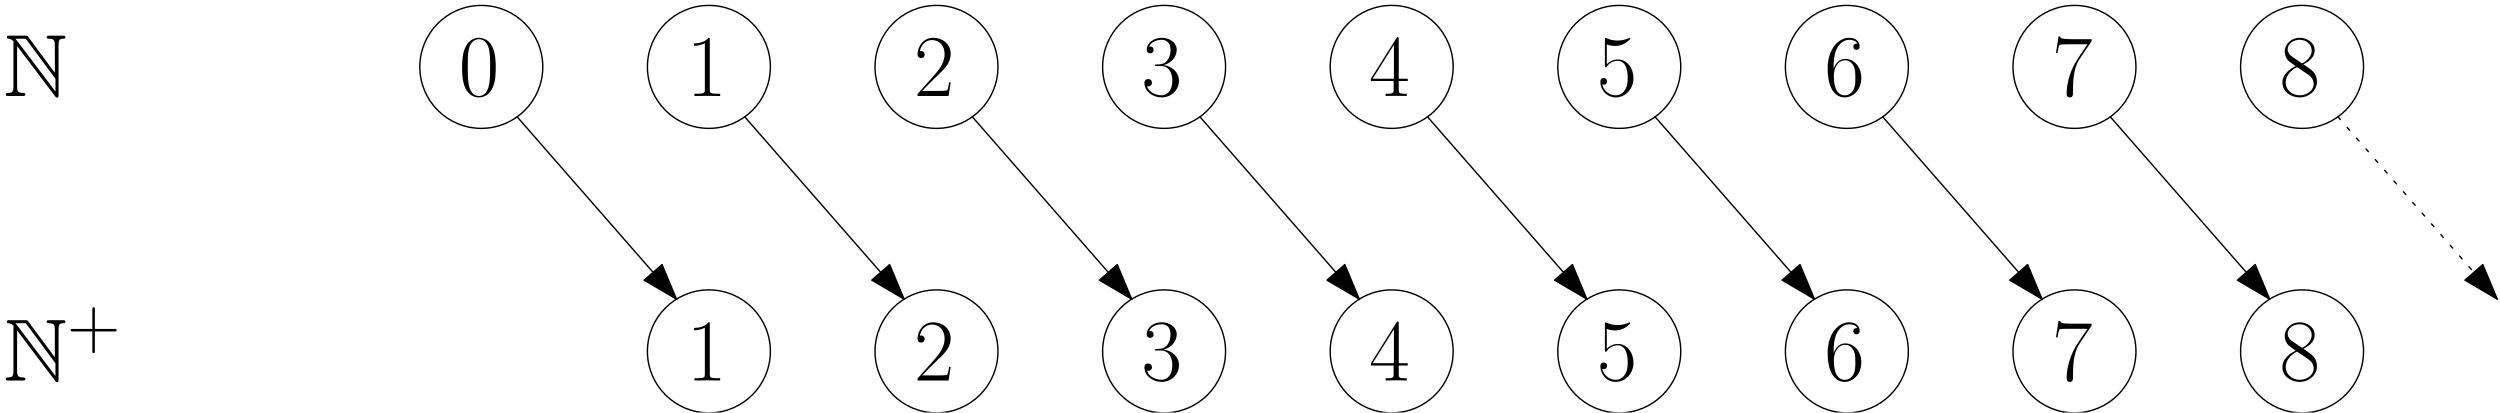 <?xml version="1.0" encoding="UTF-8"?>
<svg xmlns="http://www.w3.org/2000/svg" xmlns:xlink="http://www.w3.org/1999/xlink" width="703pt" height="116pt" viewBox="0 0 703 116" version="1.1">
<defs>
<g>
<symbol overflow="visible" id="glyph0-0">
<path style="stroke:none;" d=""/>
</symbol>
<symbol overflow="visible" id="glyph0-1">
<path style="stroke:none;" d="M 6.594 -15.828 C 6.594 -16.359 6.562 -16.375 6.219 -16.375 C 5.25 -15.219 3.797 -14.844 2.406 -14.797 C 2.328 -14.797 2.203 -14.797 2.188 -14.75 C 2.156 -14.688 2.156 -14.641 2.156 -14.125 C 2.922 -14.125 4.219 -14.281 5.203 -14.875 L 5.203 -1.812 C 5.203 -0.938 5.156 -0.641 3.016 -0.641 L 2.281 -0.641 L 2.281 0 C 3.469 -0.031 4.703 -0.047 5.891 -0.047 C 7.094 -0.047 8.328 -0.031 9.516 0 L 9.516 -0.641 L 8.766 -0.641 C 6.641 -0.641 6.594 -0.922 6.594 -1.812 Z M 6.594 -15.828 "/>
</symbol>
<symbol overflow="visible" id="glyph0-2">
<path style="stroke:none;" d="M 10.328 -3.844 L 9.891 -3.844 C 9.641 -2.078 9.438 -1.781 9.344 -1.641 C 9.219 -1.438 7.438 -1.438 7.094 -1.438 L 2.328 -1.438 C 3.219 -2.406 4.953 -4.156 7.062 -6.188 C 8.578 -7.625 10.328 -9.312 10.328 -11.766 C 10.328 -14.688 8 -16.375 5.406 -16.375 C 2.672 -16.375 1.016 -13.984 1.016 -11.75 C 1.016 -10.781 1.734 -10.656 2.031 -10.656 C 2.281 -10.656 3.016 -10.797 3.016 -11.672 C 3.016 -12.438 2.375 -12.656 2.031 -12.656 C 1.891 -12.656 1.734 -12.641 1.641 -12.594 C 2.109 -14.688 3.547 -15.734 5.062 -15.734 C 7.219 -15.734 8.625 -14.031 8.625 -11.766 C 8.625 -9.609 7.359 -7.75 5.953 -6.141 L 1.016 -0.562 L 1.016 0 L 9.734 0 Z M 10.328 -3.844 "/>
</symbol>
<symbol overflow="visible" id="glyph0-3">
<path style="stroke:none;" d="M 5.484 -8.422 C 7.688 -8.422 8.656 -6.516 8.656 -4.312 C 8.656 -1.344 7.062 -0.203 5.625 -0.203 C 4.312 -0.203 2.188 -0.844 1.516 -2.75 C 1.641 -2.703 1.766 -2.703 1.891 -2.703 C 2.484 -2.703 2.922 -3.094 2.922 -3.734 C 2.922 -4.453 2.375 -4.781 1.891 -4.781 C 1.469 -4.781 0.812 -4.578 0.812 -3.672 C 0.812 -1.391 3.047 0.391 5.672 0.391 C 8.422 0.391 10.531 -1.766 10.531 -4.281 C 10.531 -6.688 8.547 -8.422 6.188 -8.703 C 8.078 -9.094 9.891 -10.781 9.891 -13.031 C 9.891 -14.969 7.938 -16.375 5.703 -16.375 C 3.438 -16.375 1.469 -15 1.469 -13.016 C 1.469 -12.141 2.109 -12 2.422 -12 C 2.953 -12 3.391 -12.312 3.391 -12.953 C 3.391 -13.609 2.953 -13.922 2.422 -13.922 C 2.328 -13.922 2.203 -13.922 2.109 -13.875 C 2.828 -15.516 4.781 -15.812 5.656 -15.812 C 6.516 -15.812 8.156 -15.391 8.156 -13.016 C 8.156 -12.312 8.047 -11.078 7.219 -9.984 C 6.469 -9.016 5.625 -8.969 4.812 -8.891 C 4.688 -8.891 4.109 -8.844 4.016 -8.844 C 3.844 -8.828 3.734 -8.797 3.734 -8.625 C 3.734 -8.453 3.766 -8.422 4.266 -8.422 Z M 5.484 -8.422 "/>
</symbol>
<symbol overflow="visible" id="glyph0-4">
<path style="stroke:none;" d="M 8.328 -16.031 C 8.328 -16.547 8.297 -16.578 7.859 -16.578 L 0.5 -4.859 L 0.5 -4.219 L 6.891 -4.219 L 6.891 -1.781 C 6.891 -0.891 6.844 -0.641 5.109 -0.641 L 4.641 -0.641 L 4.641 0 C 5.422 -0.047 6.766 -0.047 7.609 -0.047 C 8.453 -0.047 9.781 -0.047 10.578 0 L 10.578 -0.641 L 10.109 -0.641 C 8.375 -0.641 8.328 -0.891 8.328 -1.781 L 8.328 -4.219 L 10.859 -4.219 L 10.859 -4.859 L 8.328 -4.859 Z M 6.969 -14.391 L 6.969 -4.859 L 0.984 -4.859 Z M 6.969 -14.391 "/>
</symbol>
<symbol overflow="visible" id="glyph0-5">
<path style="stroke:none;" d="M 2.828 -14.5 C 3.078 -14.391 4.094 -14.078 5.125 -14.078 C 7.438 -14.078 8.703 -15.312 9.422 -16.031 C 9.422 -16.234 9.422 -16.359 9.266 -16.359 C 9.25 -16.359 9.188 -16.359 9 -16.25 C 8.125 -15.891 7.109 -15.594 5.875 -15.594 C 5.125 -15.594 4.016 -15.688 2.797 -16.234 C 2.531 -16.359 2.484 -16.359 2.453 -16.359 C 2.328 -16.359 2.297 -16.328 2.297 -15.828 L 2.297 -8.656 C 2.297 -8.203 2.297 -8.078 2.547 -8.078 C 2.672 -8.078 2.719 -8.125 2.844 -8.297 C 3.641 -9.422 4.734 -9.891 5.969 -9.891 C 6.844 -9.891 8.703 -9.344 8.703 -5.109 C 8.703 -4.312 8.703 -2.875 7.953 -1.734 C 7.328 -0.719 6.375 -0.203 5.297 -0.203 C 3.672 -0.203 2 -1.344 1.562 -3.25 C 1.656 -3.219 1.859 -3.172 1.953 -3.172 C 2.281 -3.172 2.906 -3.344 2.906 -4.109 C 2.906 -4.781 2.422 -5.062 1.953 -5.062 C 1.391 -5.062 1.016 -4.703 1.016 -4.016 C 1.016 -1.859 2.719 0.391 5.359 0.391 C 7.906 0.391 10.328 -1.812 10.328 -5 C 10.328 -7.984 8.406 -10.281 6 -10.281 C 4.734 -10.281 3.672 -9.812 2.828 -8.922 Z M 2.828 -14.5 "/>
</symbol>
<symbol overflow="visible" id="glyph0-6">
<path style="stroke:none;" d="M 2.625 -8.547 C 2.625 -14.469 5.406 -15.812 7.016 -15.812 C 7.531 -15.812 8.797 -15.719 9.297 -14.75 C 8.891 -14.75 8.156 -14.75 8.156 -13.875 C 8.156 -13.203 8.703 -12.984 9.047 -12.984 C 9.266 -12.984 9.938 -13.078 9.938 -13.922 C 9.938 -15.484 8.703 -16.375 6.984 -16.375 C 4.047 -16.375 0.938 -13.312 0.938 -7.828 C 0.938 -1.094 3.734 0.391 5.719 0.391 C 8.125 0.391 10.406 -1.766 10.406 -5.078 C 10.406 -8.172 8.406 -10.438 5.875 -10.438 C 4.359 -10.438 3.25 -9.438 2.625 -7.703 Z M 5.719 -0.203 C 2.672 -0.203 2.672 -4.766 2.672 -5.672 C 2.672 -7.453 3.516 -10.031 5.828 -10.031 C 6.25 -10.031 7.453 -10.031 8.281 -8.328 C 8.719 -7.359 8.719 -6.344 8.719 -5.109 C 8.719 -3.766 8.719 -2.781 8.203 -1.781 C 7.656 -0.766 6.859 -0.203 5.719 -0.203 Z M 5.719 -0.203 "/>
</symbol>
<symbol overflow="visible" id="glyph0-7">
<path style="stroke:none;" d="M 11.172 -15.438 L 11.172 -15.984 L 5.359 -15.984 C 2.453 -15.984 2.406 -16.312 2.297 -16.781 L 1.859 -16.781 L 1.141 -12.141 L 1.594 -12.141 C 1.656 -12.609 1.828 -13.875 2.125 -14.344 C 2.281 -14.547 4.109 -14.547 4.531 -14.547 L 9.984 -14.547 L 7.234 -10.453 C 5.406 -7.703 4.141 -3.984 4.141 -0.75 C 4.141 -0.453 4.141 0.391 5.031 0.391 C 5.922 0.391 5.922 -0.453 5.922 -0.766 L 5.922 -1.906 C 5.922 -5.969 6.609 -8.656 7.75 -10.359 Z M 11.172 -15.438 "/>
</symbol>
<symbol overflow="visible" id="glyph0-8">
<path style="stroke:none;" d="M 6.734 -8.922 C 8.297 -9.719 9.891 -10.906 9.891 -12.812 C 9.891 -15.062 7.703 -16.375 5.703 -16.375 C 3.438 -16.375 1.469 -14.75 1.469 -12.484 C 1.469 -11.875 1.609 -10.797 2.578 -9.859 C 2.828 -9.609 3.859 -8.875 4.531 -8.406 C 3.422 -7.828 0.812 -6.469 0.812 -3.734 C 0.812 -1.188 3.25 0.391 5.656 0.391 C 8.297 0.391 10.531 -1.516 10.531 -4.047 C 10.531 -6.297 9.016 -7.328 8.031 -8 Z M 3.5 -11.109 C 3.297 -11.219 2.297 -12 2.297 -13.156 C 2.297 -14.672 3.859 -15.812 5.656 -15.812 C 7.609 -15.812 9.047 -14.422 9.047 -12.812 C 9.047 -10.5 6.469 -9.188 6.344 -9.188 C 6.312 -9.188 6.297 -9.188 6.094 -9.344 Z M 8.047 -6.016 C 8.422 -5.75 9.609 -4.938 9.609 -3.422 C 9.609 -1.594 7.781 -0.203 5.703 -0.203 C 3.438 -0.203 1.734 -1.812 1.734 -3.766 C 1.734 -5.719 3.25 -7.359 4.953 -8.125 Z M 8.047 -6.016 "/>
</symbol>
<symbol overflow="visible" id="glyph0-9">
<path style="stroke:none;" d="M 10.406 -7.953 C 10.406 -9.469 10.391 -12.047 9.344 -14.031 C 8.422 -15.766 6.969 -16.375 5.672 -16.375 C 4.484 -16.375 2.969 -15.828 2.031 -14.047 C 1.047 -12.188 0.938 -9.891 0.938 -7.953 C 0.938 -6.547 0.969 -4.391 1.734 -2.5 C 2.797 0.047 4.703 0.391 5.672 0.391 C 6.812 0.391 8.547 -0.078 9.562 -2.422 C 10.312 -4.141 10.406 -6.141 10.406 -7.953 Z M 5.672 0 C 4.094 0 3.141 -1.359 2.797 -3.25 C 2.531 -4.703 2.531 -6.844 2.531 -8.234 C 2.531 -10.141 2.531 -11.719 2.844 -13.234 C 3.328 -15.344 4.703 -15.984 5.672 -15.984 C 6.688 -15.984 8 -15.312 8.469 -13.281 C 8.797 -11.875 8.828 -10.203 8.828 -8.234 C 8.828 -6.609 8.828 -4.641 8.531 -3.172 C 8 -0.469 6.547 0 5.672 0 Z M 5.672 0 "/>
</symbol>
<symbol overflow="visible" id="glyph1-0">
<path style="stroke:none;" d=""/>
</symbol>
<symbol overflow="visible" id="glyph1-1">
<path style="stroke:none;" d="M 2.781 -14.75 L 2.781 -2.656 C 2.781 -1.344 2.578 -0.891 1.312 -0.875 C 1.047 -0.875 0.625 -0.844 0.625 -0.453 C 0.625 0 1.016 0 1.469 0 L 5.297 0 C 5.75 0 6.125 0 6.125 -0.453 C 6.125 -0.844 5.719 -0.875 5.375 -0.875 C 4.016 -0.891 3.812 -1.406 3.812 -2.703 L 3.812 -14.047 L 14.516 0.094 C 14.75 0.391 14.875 0.469 15.047 0.469 C 15.469 0.469 15.469 0.078 15.469 -0.344 L 15.469 -14.344 C 15.469 -15.734 15.688 -16.078 16.828 -16.109 C 16.969 -16.109 17.391 -16.125 17.391 -16.531 C 17.391 -16.969 17.031 -16.969 16.578 -16.969 L 12.953 -16.969 C 12.516 -16.969 12.125 -16.969 12.125 -16.531 C 12.125 -16.109 12.562 -16.109 12.844 -16.109 C 14.219 -16.078 14.422 -15.594 14.422 -14.281 L 14.422 -6.516 L 6.938 -16.625 C 6.688 -16.969 6.609 -16.969 6.047 -16.969 L 1.734 -16.969 C 1.281 -16.969 0.922 -16.969 0.922 -16.531 C 0.922 -16.156 1.281 -16.109 1.438 -16.109 C 2.109 -16.031 2.578 -15.641 2.828 -15.344 C 2.781 -15.141 2.781 -15.094 2.781 -14.75 Z M 14.594 -1.266 L 3.812 -15.516 C 3.562 -15.812 3.562 -15.859 3.297 -16.109 L 6.25 -16.109 L 14.594 -4.828 Z M 14.594 -1.266 "/>
</symbol>
<symbol overflow="visible" id="glyph2-0">
<path style="stroke:none;" d=""/>
</symbol>
<symbol overflow="visible" id="glyph2-1">
<path style="stroke:none;" d="M 7.781 -4.797 L 13.266 -4.797 C 13.547 -4.797 13.906 -4.797 13.906 -5.141 C 13.906 -5.516 13.578 -5.516 13.266 -5.516 L 7.781 -5.516 L 7.781 -10.984 C 7.781 -11.281 7.781 -11.625 7.438 -11.625 C 7.062 -11.625 7.062 -11.297 7.062 -10.984 L 7.062 -5.516 L 1.594 -5.516 C 1.297 -5.516 0.953 -5.516 0.953 -5.172 C 0.953 -4.797 1.281 -4.797 1.594 -4.797 L 7.062 -4.797 L 7.062 0.688 C 7.062 0.969 7.062 1.328 7.422 1.328 C 7.781 1.328 7.781 0.984 7.781 0.688 Z M 7.781 -4.797 "/>
</symbol>
<symbol overflow="visible" id="glyph3-0">
<path style="stroke:none;" d=""/>
</symbol>
<symbol overflow="visible" id="glyph3-1">
<path style="stroke:none;" d="M 2.781 -14.75 L 2.781 -2.656 C 2.781 -1.344 2.578 -0.891 1.312 -0.875 C 1.047 -0.875 0.625 -0.844 0.625 -0.453 C 0.625 0 1.016 0 1.469 0 L 5.297 0 C 5.75 0 6.125 0 6.125 -0.453 C 6.125 -0.844 5.719 -0.875 5.375 -0.875 C 4.016 -0.891 3.812 -1.406 3.812 -2.703 L 3.812 -14.047 L 14.516 0.094 C 14.75 0.391 14.875 0.469 15.047 0.469 C 15.469 0.469 15.469 0.078 15.469 -0.344 L 15.469 -14.344 C 15.469 -15.734 15.688 -16.078 16.828 -16.109 C 16.969 -16.109 17.391 -16.125 17.391 -16.531 C 17.391 -16.969 17.031 -16.969 16.578 -16.969 L 12.953 -16.969 C 12.516 -16.969 12.125 -16.969 12.125 -16.531 C 12.125 -16.109 12.562 -16.109 12.844 -16.109 C 14.219 -16.078 14.422 -15.594 14.422 -14.281 L 14.422 -6.516 L 6.938 -16.625 C 6.688 -16.969 6.609 -16.969 6.047 -16.969 L 1.734 -16.969 C 1.281 -16.969 0.922 -16.969 0.922 -16.531 C 0.922 -16.156 1.281 -16.109 1.438 -16.109 C 2.109 -16.031 2.578 -15.641 2.828 -15.344 C 2.781 -15.141 2.781 -15.094 2.781 -14.75 Z M 14.594 -1.266 L 3.812 -15.516 C 3.562 -15.812 3.562 -15.859 3.297 -16.109 L 6.25 -16.109 L 14.594 -4.828 Z M 14.594 -1.266 "/>
</symbol>
</g>
</defs>
<g id="surface2424">
<g style="fill:rgb(0%,0%,0%);fill-opacity:1;">
  <use xlink:href="#glyph0-1" x="193" y="107"/>
</g>
<path style="fill:none;stroke-width:0.4;stroke-linecap:round;stroke-linejoin:round;stroke:rgb(0%,0%,0%);stroke-opacity:1;stroke-miterlimit:10;" d="M 295.629 584.188 C 295.629 593.734 287.891 601.477 278.344 601.477 C 268.793 601.477 261.055 593.734 261.055 584.188 C 261.055 574.641 268.793 566.902 278.344 566.902 C 287.891 566.902 295.629 574.641 295.629 584.188 Z M 295.629 584.188 " transform="matrix(1,0,0,-1,-79,683)"/>
<g style="fill:rgb(0%,0%,0%);fill-opacity:1;">
  <use xlink:href="#glyph0-2" x="257" y="107"/>
</g>
<path style="fill:none;stroke-width:0.4;stroke-linecap:round;stroke-linejoin:round;stroke:rgb(0%,0%,0%);stroke-opacity:1;stroke-miterlimit:10;" d="M 359.629 584.188 C 359.629 593.738 351.891 601.477 342.344 601.477 C 332.793 601.477 325.055 593.738 325.055 584.188 C 325.055 574.641 332.793 566.902 342.344 566.902 C 351.891 566.902 359.629 574.641 359.629 584.188 Z M 359.629 584.188 " transform="matrix(1,0,0,-1,-79,683)"/>
<g style="fill:rgb(0%,0%,0%);fill-opacity:1;">
  <use xlink:href="#glyph0-3" x="321" y="107"/>
</g>
<path style="fill:none;stroke-width:0.4;stroke-linecap:round;stroke-linejoin:round;stroke:rgb(0%,0%,0%);stroke-opacity:1;stroke-miterlimit:10;" d="M 423.629 584.188 C 423.629 593.738 415.891 601.477 406.344 601.477 C 396.793 601.477 389.055 593.738 389.055 584.188 C 389.055 574.641 396.793 566.902 406.344 566.902 C 415.891 566.902 423.629 574.641 423.629 584.188 Z M 423.629 584.188 " transform="matrix(1,0,0,-1,-79,683)"/>
<g style="fill:rgb(0%,0%,0%);fill-opacity:1;">
  <use xlink:href="#glyph0-4" x="385" y="107"/>
</g>
<path style="fill:none;stroke-width:0.4;stroke-linecap:round;stroke-linejoin:round;stroke:rgb(0%,0%,0%);stroke-opacity:1;stroke-miterlimit:10;" d="M 487.629 584.188 C 487.629 593.738 479.891 601.477 470.344 601.477 C 460.793 601.477 453.055 593.738 453.055 584.188 C 453.055 574.641 460.793 566.902 470.344 566.902 C 479.891 566.902 487.629 574.641 487.629 584.188 Z M 487.629 584.188 " transform="matrix(1,0,0,-1,-79,683)"/>
<g style="fill:rgb(0%,0%,0%);fill-opacity:1;">
  <use xlink:href="#glyph0-5" x="449" y="107"/>
</g>
<path style="fill:none;stroke-width:0.4;stroke-linecap:round;stroke-linejoin:round;stroke:rgb(0%,0%,0%);stroke-opacity:1;stroke-miterlimit:10;" d="M 551.629 584.188 C 551.629 593.738 543.891 601.477 534.344 601.477 C 524.793 601.477 517.055 593.738 517.055 584.188 C 517.055 574.641 524.793 566.902 534.344 566.902 C 543.891 566.902 551.629 574.641 551.629 584.188 Z M 551.629 584.188 " transform="matrix(1,0,0,-1,-79,683)"/>
<g style="fill:rgb(0%,0%,0%);fill-opacity:1;">
  <use xlink:href="#glyph0-6" x="513" y="107"/>
</g>
<path style="fill:none;stroke-width:0.4;stroke-linecap:round;stroke-linejoin:round;stroke:rgb(0%,0%,0%);stroke-opacity:1;stroke-miterlimit:10;" d="M 615.629 584.188 C 615.629 593.738 607.891 601.477 598.344 601.477 C 588.793 601.477 581.055 593.738 581.055 584.188 C 581.055 574.641 588.793 566.902 598.344 566.902 C 607.891 566.902 615.629 574.641 615.629 584.188 Z M 615.629 584.188 " transform="matrix(1,0,0,-1,-79,683)"/>
<g style="fill:rgb(0%,0%,0%);fill-opacity:1;">
  <use xlink:href="#glyph0-7" x="577" y="107"/>
</g>
<path style="fill:none;stroke-width:0.4;stroke-linecap:round;stroke-linejoin:round;stroke:rgb(0%,0%,0%);stroke-opacity:1;stroke-miterlimit:10;" d="M 679.629 584.188 C 679.629 593.738 671.891 601.477 662.344 601.477 C 652.793 601.477 645.055 593.738 645.055 584.188 C 645.055 574.641 652.793 566.902 662.344 566.902 C 671.891 566.902 679.629 574.641 679.629 584.188 Z M 679.629 584.188 " transform="matrix(1,0,0,-1,-79,683)"/>
<g style="fill:rgb(0%,0%,0%);fill-opacity:1;">
  <use xlink:href="#glyph0-8" x="641" y="107"/>
</g>
<path style="fill:none;stroke-width:0.4;stroke-linecap:round;stroke-linejoin:round;stroke:rgb(0%,0%,0%);stroke-opacity:1;stroke-miterlimit:10;" d="M 743.629 584.188 C 743.629 593.738 735.891 601.477 726.344 601.477 C 716.793 601.477 709.055 593.738 709.055 584.188 C 709.055 574.641 716.793 566.902 726.344 566.902 C 735.891 566.902 743.629 574.641 743.629 584.188 Z M 743.629 584.188 " transform="matrix(1,0,0,-1,-79,683)"/>
<g style="fill:rgb(0%,0%,0%);fill-opacity:1;">
  <use xlink:href="#glyph0-1" x="193" y="27"/>
</g>
<path style="fill:none;stroke-width:0.4;stroke-linecap:round;stroke-linejoin:round;stroke:rgb(0%,0%,0%);stroke-opacity:1;stroke-miterlimit:10;" d="M 295.629 664.188 C 295.629 673.738 287.891 681.477 278.344 681.477 C 268.793 681.477 261.055 673.738 261.055 664.188 C 261.055 654.641 268.793 646.902 278.344 646.902 C 287.891 646.902 295.629 654.641 295.629 664.188 Z M 295.629 664.188 " transform="matrix(1,0,0,-1,-79,683)"/>
<g style="fill:rgb(0%,0%,0%);fill-opacity:1;">
  <use xlink:href="#glyph0-2" x="257" y="27"/>
</g>
<path style="fill:none;stroke-width:0.4;stroke-linecap:round;stroke-linejoin:round;stroke:rgb(0%,0%,0%);stroke-opacity:1;stroke-miterlimit:10;" d="M 359.629 664.188 C 359.629 673.738 351.891 681.477 342.344 681.477 C 332.793 681.477 325.055 673.738 325.055 664.188 C 325.055 654.641 332.793 646.902 342.344 646.902 C 351.891 646.902 359.629 654.641 359.629 664.188 Z M 359.629 664.188 " transform="matrix(1,0,0,-1,-79,683)"/>
<g style="fill:rgb(0%,0%,0%);fill-opacity:1;">
  <use xlink:href="#glyph0-3" x="321" y="27"/>
</g>
<path style="fill:none;stroke-width:0.4;stroke-linecap:round;stroke-linejoin:round;stroke:rgb(0%,0%,0%);stroke-opacity:1;stroke-miterlimit:10;" d="M 423.629 664.188 C 423.629 673.738 415.891 681.477 406.344 681.477 C 396.793 681.477 389.055 673.738 389.055 664.188 C 389.055 654.641 396.793 646.902 406.344 646.902 C 415.891 646.902 423.629 654.641 423.629 664.188 Z M 423.629 664.188 " transform="matrix(1,0,0,-1,-79,683)"/>
<g style="fill:rgb(0%,0%,0%);fill-opacity:1;">
  <use xlink:href="#glyph0-4" x="385" y="27"/>
</g>
<path style="fill:none;stroke-width:0.4;stroke-linecap:round;stroke-linejoin:round;stroke:rgb(0%,0%,0%);stroke-opacity:1;stroke-miterlimit:10;" d="M 487.629 664.188 C 487.629 673.738 479.891 681.477 470.344 681.477 C 460.793 681.477 453.055 673.738 453.055 664.188 C 453.055 654.641 460.793 646.902 470.344 646.902 C 479.891 646.902 487.629 654.641 487.629 664.188 Z M 487.629 664.188 " transform="matrix(1,0,0,-1,-79,683)"/>
<g style="fill:rgb(0%,0%,0%);fill-opacity:1;">
  <use xlink:href="#glyph0-5" x="449" y="27"/>
</g>
<path style="fill:none;stroke-width:0.4;stroke-linecap:round;stroke-linejoin:round;stroke:rgb(0%,0%,0%);stroke-opacity:1;stroke-miterlimit:10;" d="M 551.629 664.188 C 551.629 673.738 543.891 681.477 534.344 681.477 C 524.793 681.477 517.055 673.738 517.055 664.188 C 517.055 654.641 524.793 646.902 534.344 646.902 C 543.891 646.902 551.629 654.641 551.629 664.188 Z M 551.629 664.188 " transform="matrix(1,0,0,-1,-79,683)"/>
<g style="fill:rgb(0%,0%,0%);fill-opacity:1;">
  <use xlink:href="#glyph0-6" x="513" y="27"/>
</g>
<path style="fill:none;stroke-width:0.4;stroke-linecap:round;stroke-linejoin:round;stroke:rgb(0%,0%,0%);stroke-opacity:1;stroke-miterlimit:10;" d="M 615.629 664.188 C 615.629 673.738 607.891 681.477 598.344 681.477 C 588.793 681.477 581.055 673.738 581.055 664.188 C 581.055 654.641 588.793 646.902 598.344 646.902 C 607.891 646.902 615.629 654.641 615.629 664.188 Z M 615.629 664.188 " transform="matrix(1,0,0,-1,-79,683)"/>
<g style="fill:rgb(0%,0%,0%);fill-opacity:1;">
  <use xlink:href="#glyph0-7" x="577" y="27"/>
</g>
<path style="fill:none;stroke-width:0.4;stroke-linecap:round;stroke-linejoin:round;stroke:rgb(0%,0%,0%);stroke-opacity:1;stroke-miterlimit:10;" d="M 679.629 664.188 C 679.629 673.738 671.891 681.477 662.344 681.477 C 652.793 681.477 645.055 673.738 645.055 664.188 C 645.055 654.641 652.793 646.902 662.344 646.902 C 671.891 646.902 679.629 654.641 679.629 664.188 Z M 679.629 664.188 " transform="matrix(1,0,0,-1,-79,683)"/>
<g style="fill:rgb(0%,0%,0%);fill-opacity:1;">
  <use xlink:href="#glyph0-8" x="641" y="27"/>
</g>
<path style="fill:none;stroke-width:0.4;stroke-linecap:round;stroke-linejoin:round;stroke:rgb(0%,0%,0%);stroke-opacity:1;stroke-miterlimit:10;" d="M 743.629 664.188 C 743.629 673.738 735.891 681.477 726.344 681.477 C 716.793 681.477 709.055 673.738 709.055 664.188 C 709.055 654.641 716.793 646.902 726.344 646.902 C 735.891 646.902 743.629 654.641 743.629 664.188 Z M 743.629 664.188 " transform="matrix(1,0,0,-1,-79,683)"/>
<g style="fill:rgb(0%,0%,0%);fill-opacity:1;">
  <use xlink:href="#glyph0-9" x="129" y="27"/>
</g>
<path style="fill:none;stroke-width:0.4;stroke-linecap:round;stroke-linejoin:round;stroke:rgb(0%,0%,0%);stroke-opacity:1;stroke-miterlimit:10;" d="M 231.629 664.188 C 231.629 673.738 223.891 681.477 214.344 681.477 C 204.793 681.477 197.055 673.738 197.055 664.188 C 197.055 654.641 204.793 646.902 214.344 646.902 C 223.891 646.902 231.629 654.641 231.629 664.188 Z M 231.629 664.188 " transform="matrix(1,0,0,-1,-79,683)"/>
<g style="fill:rgb(0%,0%,0%);fill-opacity:1;">
  <use xlink:href="#glyph1-1" x="1" y="107"/>
</g>
<g style="fill:rgb(0%,0%,0%);fill-opacity:1;">
  <use xlink:href="#glyph2-1" x="18.902" y="98.005"/>
</g>
<g style="fill:rgb(0%,0%,0%);fill-opacity:1;">
  <use xlink:href="#glyph3-1" x="1" y="27"/>
</g>
<path style="fill:none;stroke-width:0.4;stroke-linecap:round;stroke-linejoin:round;stroke:rgb(0%,0%,0%);stroke-opacity:1;stroke-miterlimit:10;" d="M 224.422 650.145 L 269.234 598.883 " transform="matrix(1,0,0,-1,-79,683)"/>
<path style="fill-rule:evenodd;fill:rgb(0%,0%,0%);fill-opacity:1;stroke-width:0.4;stroke-linecap:round;stroke-linejoin:round;stroke:rgb(0%,0%,0%);stroke-opacity:1;stroke-miterlimit:10;" d="M 269.234 598.883 L 265.16 608.602 L 260.145 604.219 Z M 269.234 598.883 " transform="matrix(1,0,0,-1,-79,683)"/>
<path style="fill:none;stroke-width:0.4;stroke-linecap:round;stroke-linejoin:round;stroke:rgb(0%,0%,0%);stroke-opacity:1;stroke-miterlimit:10;" d="M 288.422 650.145 L 333.234 598.883 " transform="matrix(1,0,0,-1,-79,683)"/>
<path style="fill-rule:evenodd;fill:rgb(0%,0%,0%);fill-opacity:1;stroke-width:0.4;stroke-linecap:round;stroke-linejoin:round;stroke:rgb(0%,0%,0%);stroke-opacity:1;stroke-miterlimit:10;" d="M 333.234 598.883 L 329.16 608.602 L 324.145 604.219 Z M 333.234 598.883 " transform="matrix(1,0,0,-1,-79,683)"/>
<path style="fill:none;stroke-width:0.4;stroke-linecap:round;stroke-linejoin:round;stroke:rgb(0%,0%,0%);stroke-opacity:1;stroke-miterlimit:10;" d="M 352.422 650.145 L 397.234 598.883 " transform="matrix(1,0,0,-1,-79,683)"/>
<path style="fill-rule:evenodd;fill:rgb(0%,0%,0%);fill-opacity:1;stroke-width:0.4;stroke-linecap:round;stroke-linejoin:round;stroke:rgb(0%,0%,0%);stroke-opacity:1;stroke-miterlimit:10;" d="M 397.234 598.883 L 393.16 608.602 L 388.145 604.219 Z M 397.234 598.883 " transform="matrix(1,0,0,-1,-79,683)"/>
<path style="fill:none;stroke-width:0.4;stroke-linecap:round;stroke-linejoin:round;stroke:rgb(0%,0%,0%);stroke-opacity:1;stroke-miterlimit:10;" d="M 416.422 650.145 L 461.234 598.883 " transform="matrix(1,0,0,-1,-79,683)"/>
<path style="fill-rule:evenodd;fill:rgb(0%,0%,0%);fill-opacity:1;stroke-width:0.4;stroke-linecap:round;stroke-linejoin:round;stroke:rgb(0%,0%,0%);stroke-opacity:1;stroke-miterlimit:10;" d="M 461.234 598.883 L 457.16 608.602 L 452.145 604.219 Z M 461.234 598.883 " transform="matrix(1,0,0,-1,-79,683)"/>
<path style="fill:none;stroke-width:0.4;stroke-linecap:round;stroke-linejoin:round;stroke:rgb(0%,0%,0%);stroke-opacity:1;stroke-miterlimit:10;" d="M 480.422 650.145 L 525.234 598.883 " transform="matrix(1,0,0,-1,-79,683)"/>
<path style="fill-rule:evenodd;fill:rgb(0%,0%,0%);fill-opacity:1;stroke-width:0.4;stroke-linecap:round;stroke-linejoin:round;stroke:rgb(0%,0%,0%);stroke-opacity:1;stroke-miterlimit:10;" d="M 525.234 598.883 L 521.16 608.602 L 516.145 604.219 Z M 525.234 598.883 " transform="matrix(1,0,0,-1,-79,683)"/>
<path style="fill:none;stroke-width:0.4;stroke-linecap:round;stroke-linejoin:round;stroke:rgb(0%,0%,0%);stroke-opacity:1;stroke-miterlimit:10;" d="M 544.422 650.145 L 589.234 598.883 " transform="matrix(1,0,0,-1,-79,683)"/>
<path style="fill-rule:evenodd;fill:rgb(0%,0%,0%);fill-opacity:1;stroke-width:0.4;stroke-linecap:round;stroke-linejoin:round;stroke:rgb(0%,0%,0%);stroke-opacity:1;stroke-miterlimit:10;" d="M 589.234 598.883 L 585.16 608.602 L 580.145 604.219 Z M 589.234 598.883 " transform="matrix(1,0,0,-1,-79,683)"/>
<path style="fill:none;stroke-width:0.4;stroke-linecap:round;stroke-linejoin:round;stroke:rgb(0%,0%,0%);stroke-opacity:1;stroke-miterlimit:10;" d="M 608.422 650.145 L 653.234 598.883 " transform="matrix(1,0,0,-1,-79,683)"/>
<path style="fill-rule:evenodd;fill:rgb(0%,0%,0%);fill-opacity:1;stroke-width:0.4;stroke-linecap:round;stroke-linejoin:round;stroke:rgb(0%,0%,0%);stroke-opacity:1;stroke-miterlimit:10;" d="M 653.234 598.883 L 649.16 608.602 L 644.145 604.219 Z M 653.234 598.883 " transform="matrix(1,0,0,-1,-79,683)"/>
<path style="fill:none;stroke-width:0.4;stroke-linecap:round;stroke-linejoin:round;stroke:rgb(0%,0%,0%);stroke-opacity:1;stroke-miterlimit:10;" d="M 672.422 650.145 L 717.234 598.883 " transform="matrix(1,0,0,-1,-79,683)"/>
<path style="fill-rule:evenodd;fill:rgb(0%,0%,0%);fill-opacity:1;stroke-width:0.4;stroke-linecap:round;stroke-linejoin:round;stroke:rgb(0%,0%,0%);stroke-opacity:1;stroke-miterlimit:10;" d="M 717.234 598.883 L 713.16 608.602 L 708.145 604.219 Z M 717.234 598.883 " transform="matrix(1,0,0,-1,-79,683)"/>
<path style="fill:none;stroke-width:0.4;stroke-linecap:round;stroke-linejoin:round;stroke:rgb(0%,0%,0%);stroke-opacity:1;stroke-dasharray:1,3;stroke-miterlimit:10;" d="M 736.422 650.145 L 781.234 598.883 " transform="matrix(1,0,0,-1,-79,683)"/>
<path style="fill-rule:evenodd;fill:rgb(0%,0%,0%);fill-opacity:1;stroke-width:0.4;stroke-linecap:round;stroke-linejoin:round;stroke:rgb(0%,0%,0%);stroke-opacity:1;stroke-miterlimit:10;" d="M 781.234 598.883 L 777.16 608.602 L 772.145 604.219 Z M 781.234 598.883 " transform="matrix(1,0,0,-1,-79,683)"/>
</g>
</svg>
